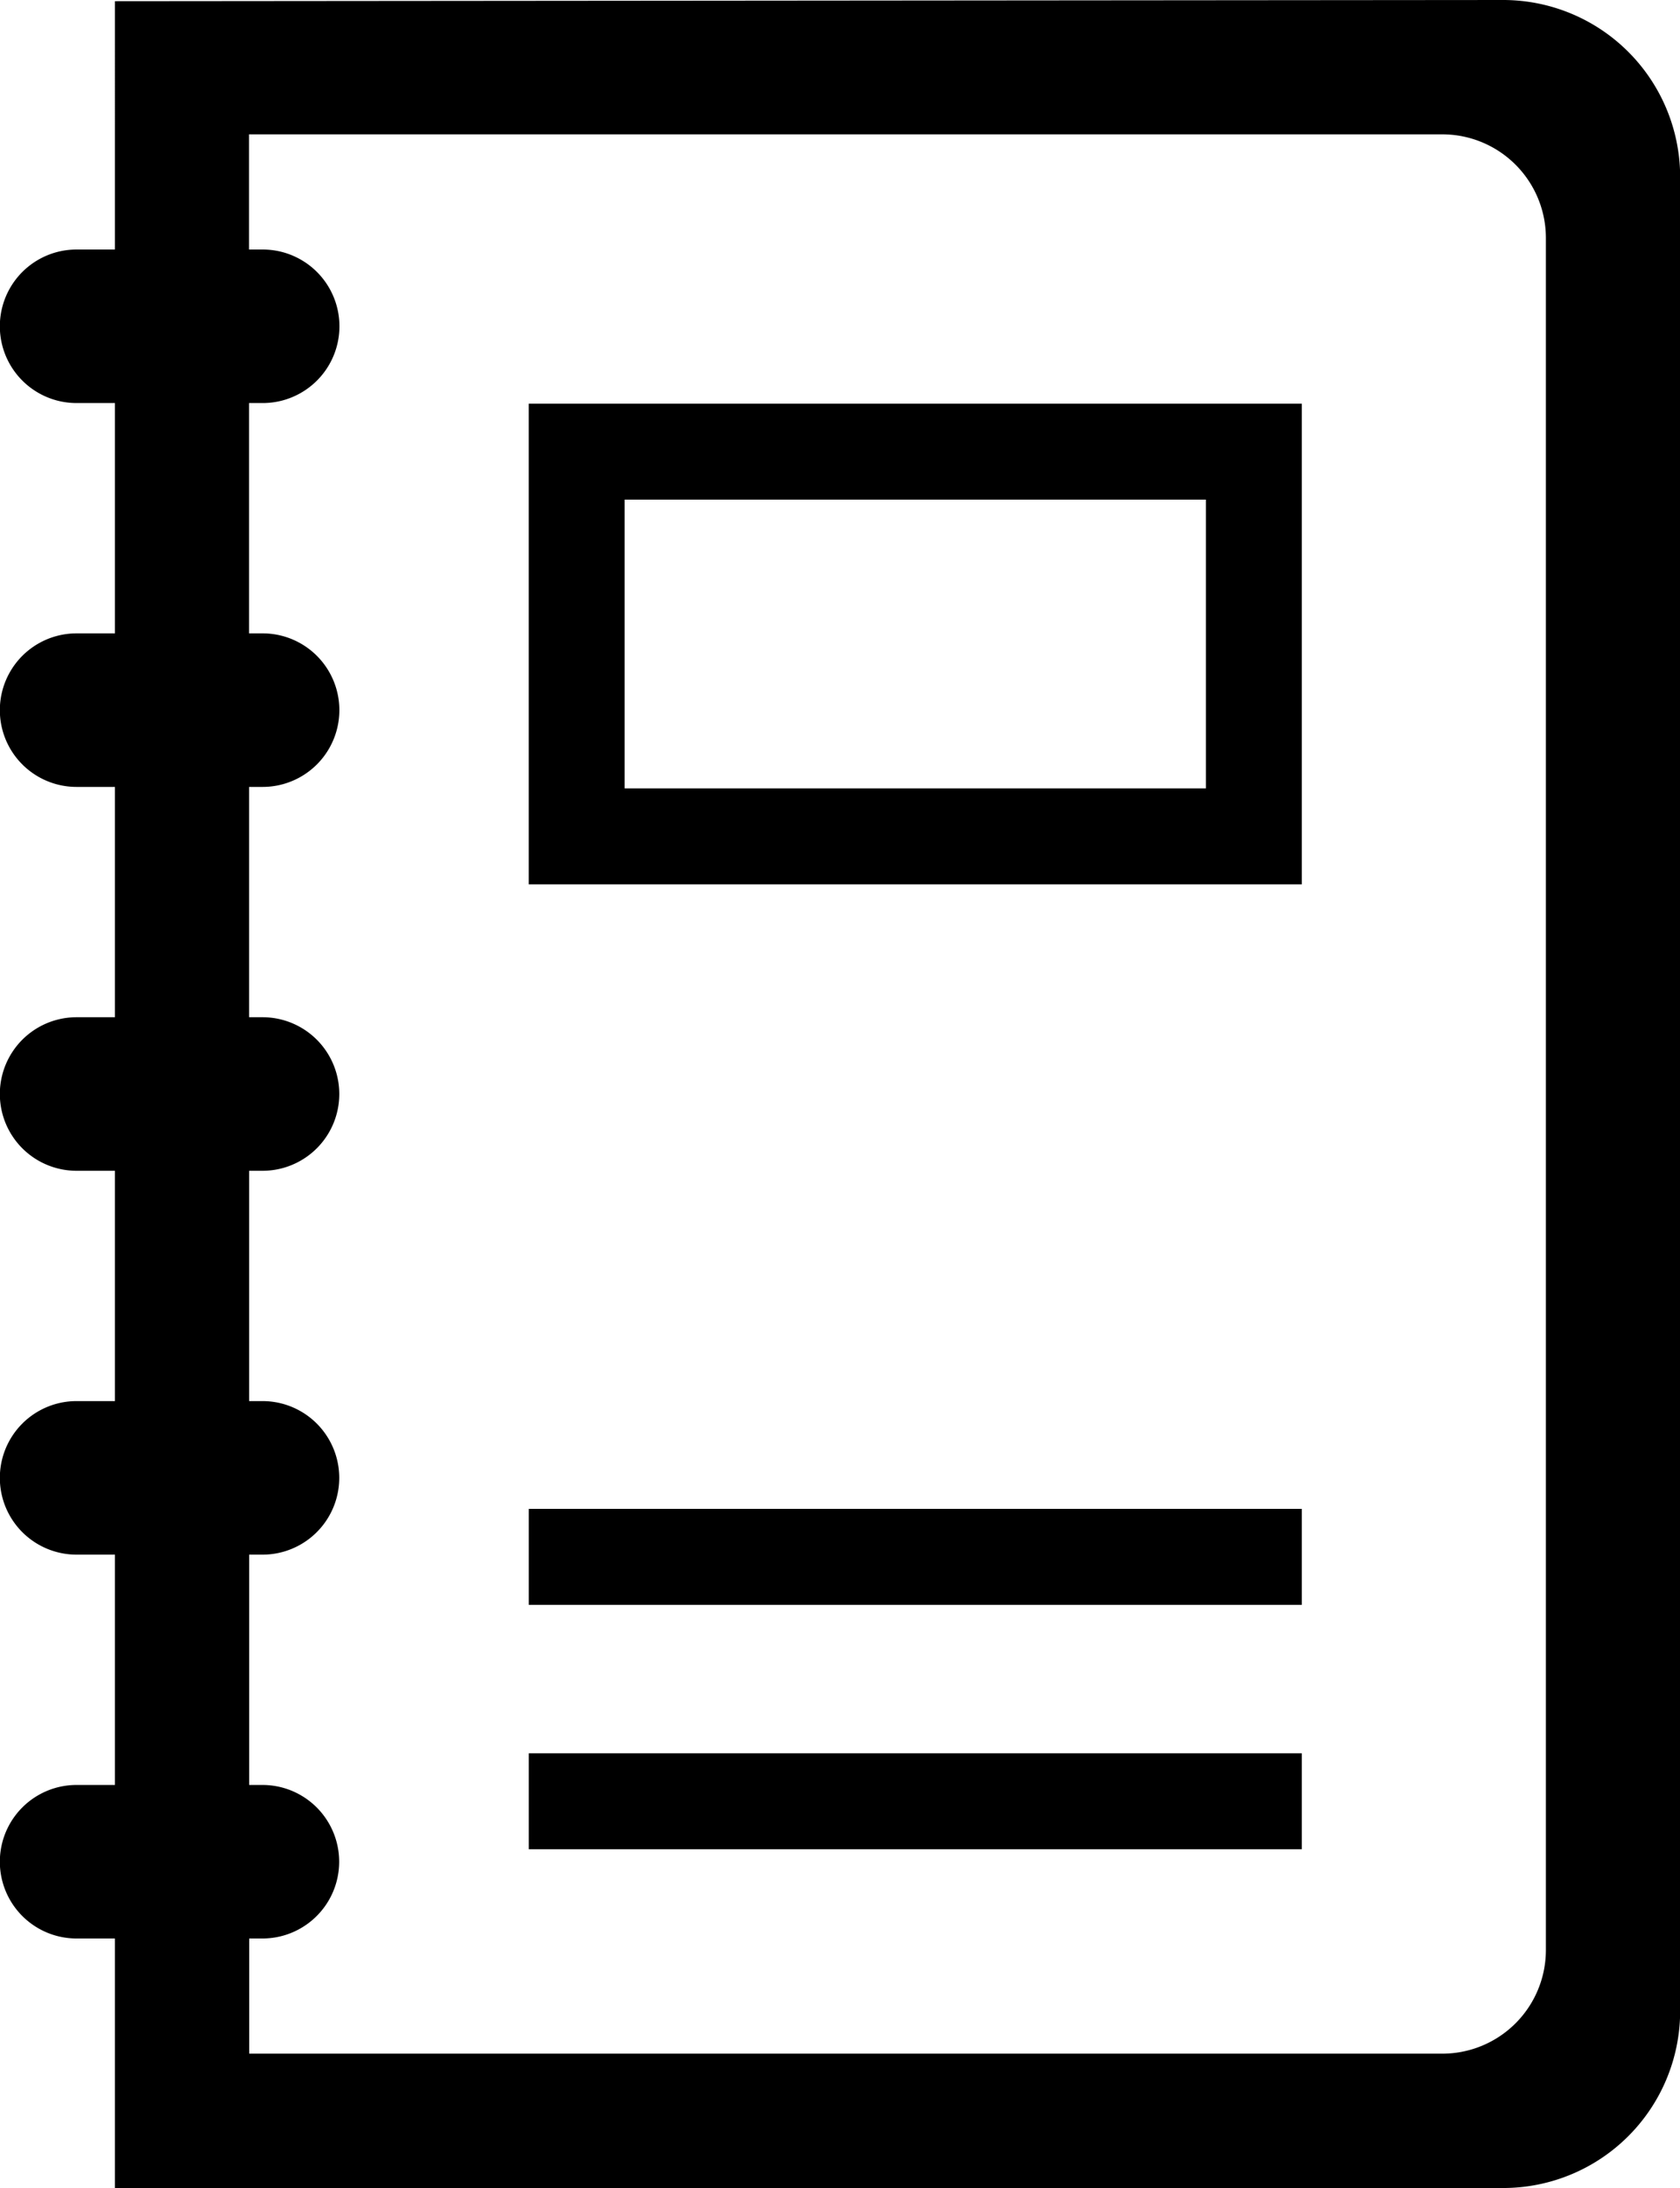<svg id="contents" xmlns="http://www.w3.org/2000/svg" viewBox="0 0 437.92 570"><path d="M318.86,220.16V345.39H520.38V220.16ZM495.38,320.39H343.86V245.16H495.38Z" transform="translate(-181.04 -115)"/><path d="M573,115l-362,.31V180H201a20,20,0,1,0,0,40H211v60H201a20,20,0,1,0,0,40H211v60H201a20,20,0,1,0,0,40H211v60H201a20,20,0,1,0,0,40H211v60H201a20,20,0,1,0,0,40H211v65H573a46.14,46.14,0,0,0,46-46V161A46.14,46.14,0,0,0,573,115Zm11,508a27,27,0,0,1-27,27H246V620h3.45a20,20,0,0,0,0-40h-3.46l0-60h3.48a20,20,0,0,0,0-40h-3.49V420h3.5a20,20,0,0,0,0-40h-3.51l0-60h3.53a20,20,0,0,0,0-40h-3.54l0-60h3.56a20,20,0,0,0,0-40h-3.57V150L557,150a27,27,0,0,1,27,27Z" transform="translate(-181.04 -115)"/><rect x="137.83" y="393.08" width="201.51" height="25"/><rect x="137.83" y="456.75" width="201.51" height="25"/></svg>